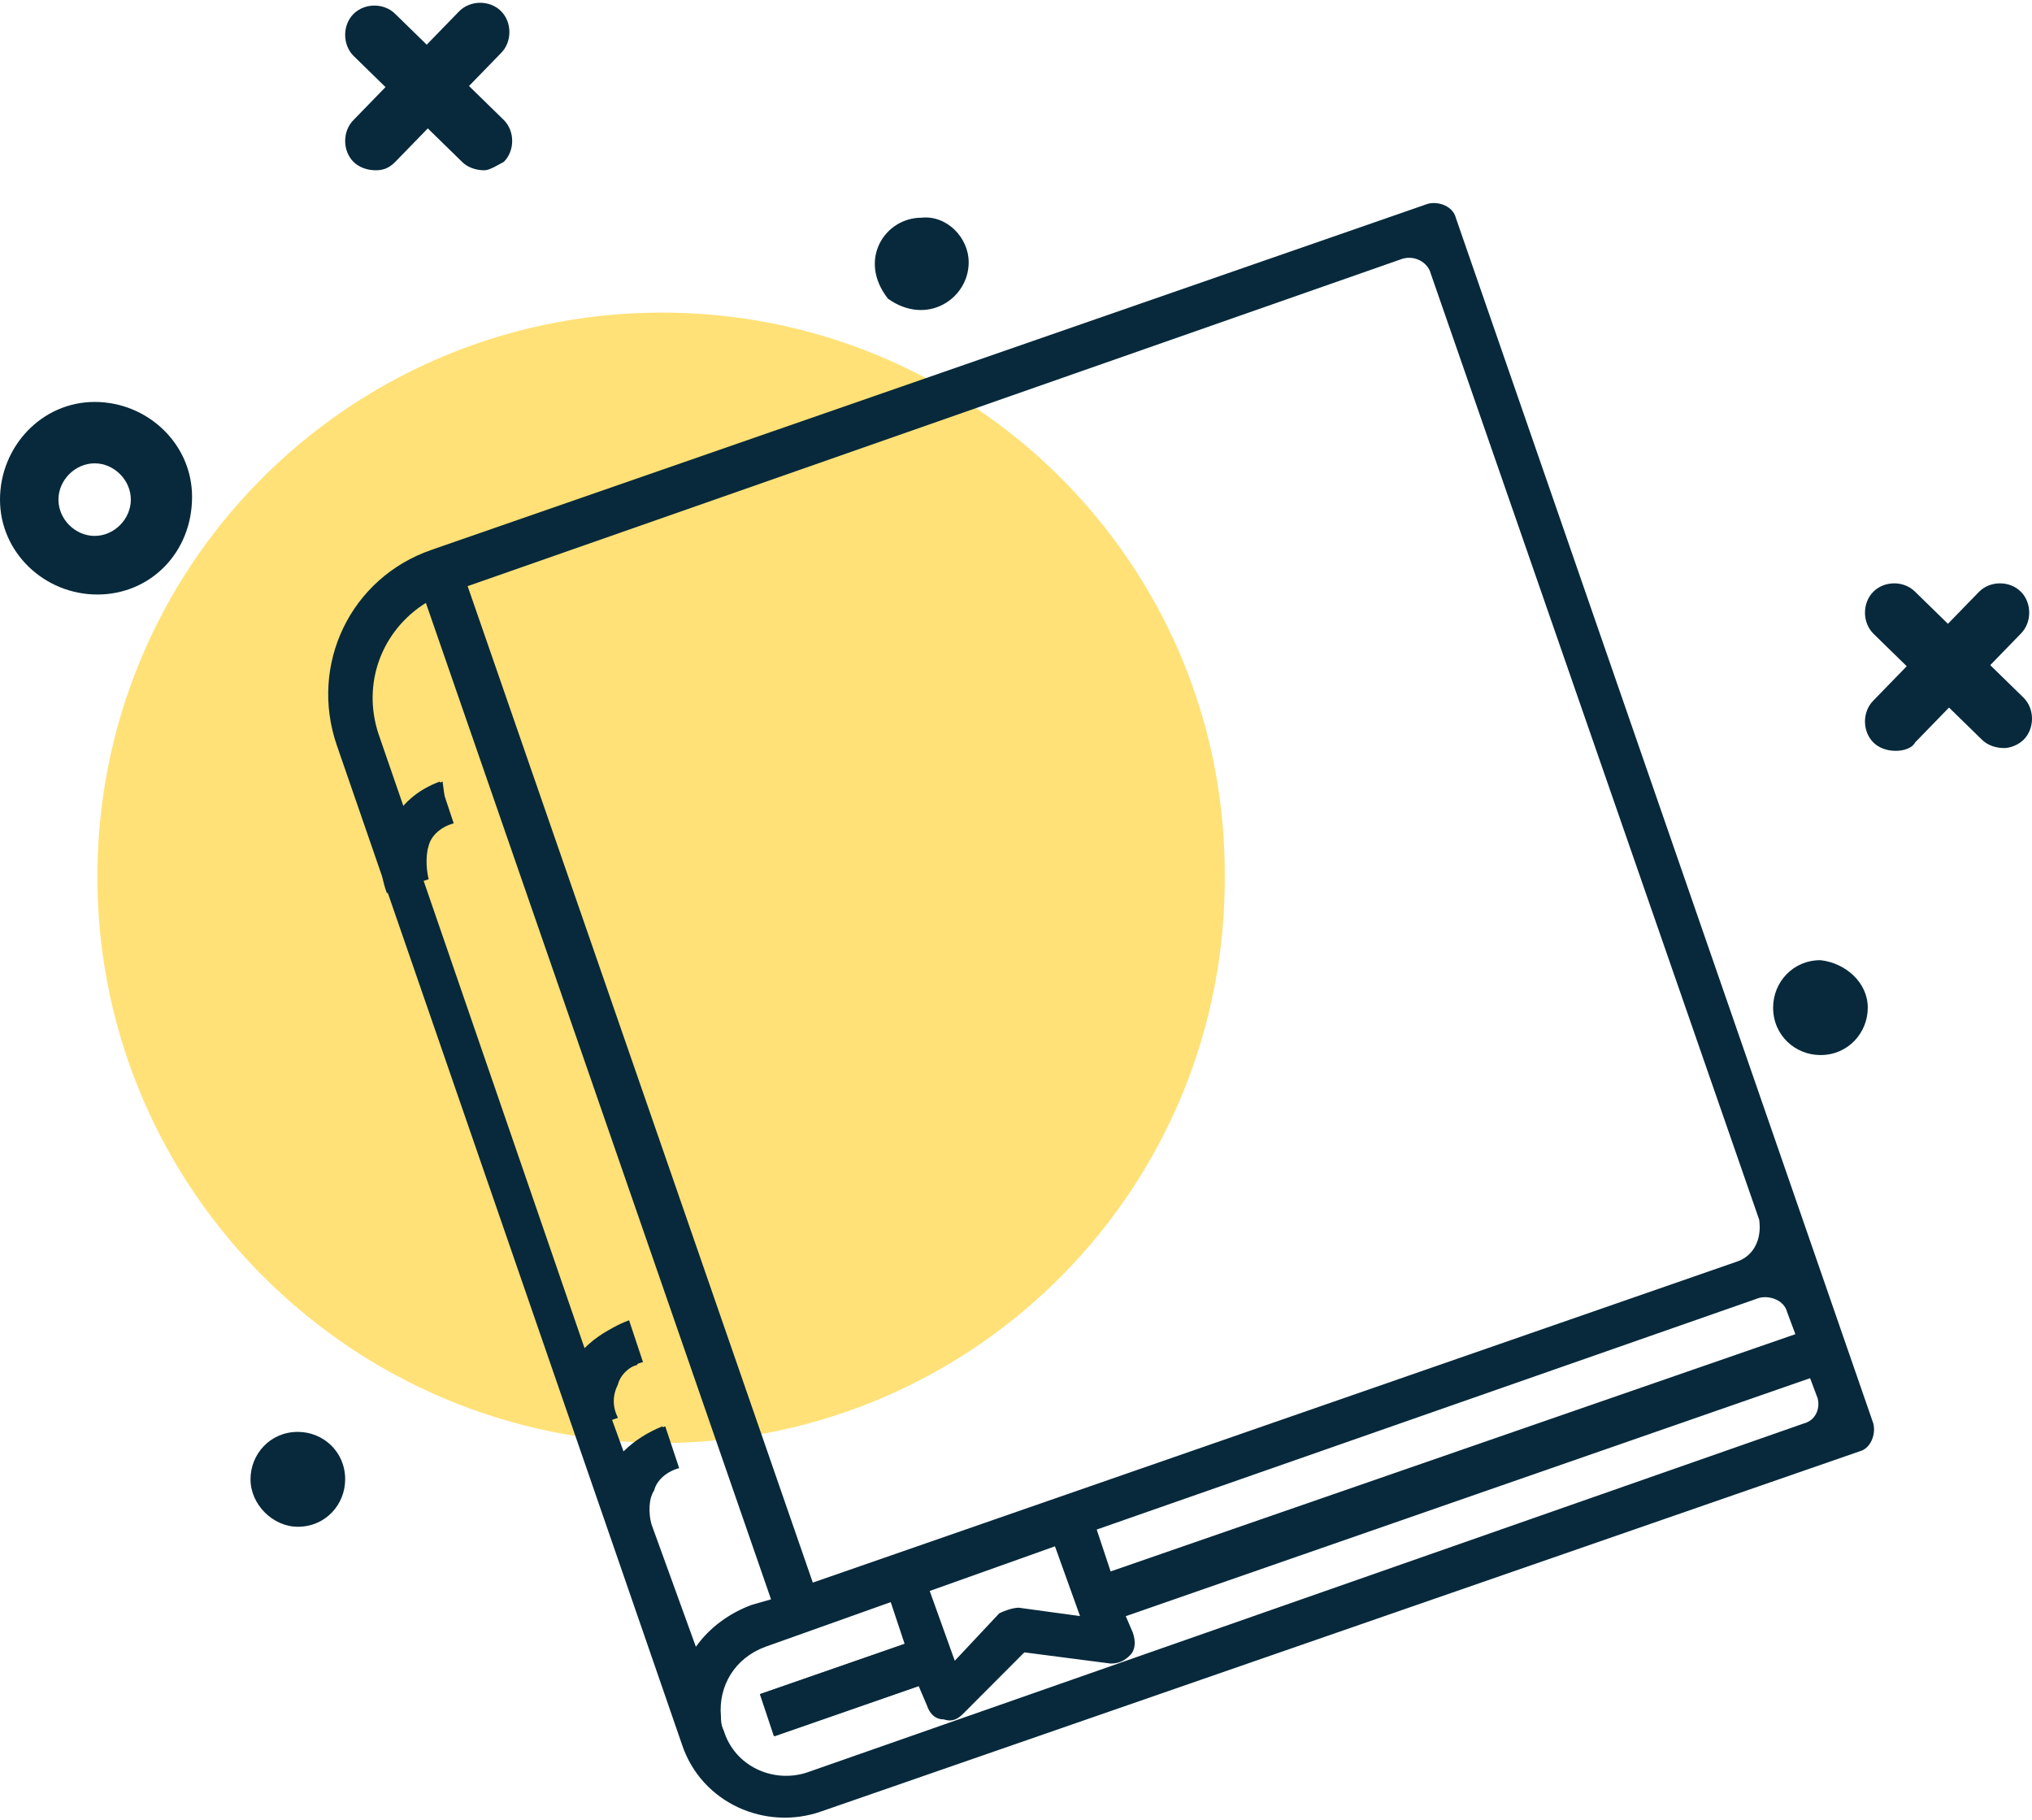<svg width="67" height="60" viewBox="0 0 67 60" fill="none" xmlns="http://www.w3.org/2000/svg">
<path d="M40.383 28.804C40.475 39.111 32.215 47.485 21.936 47.577C11.656 47.577 3.304 39.294 3.212 29.08C3.12 18.773 11.381 10.399 21.66 10.307C31.94 10.215 40.383 18.497 40.383 28.804Z" fill="#FFE177"/>
<path d="M3.212 19.601C1.468 19.601 0 18.221 0 16.472C0 14.724 1.377 13.252 3.121 13.252C4.864 13.252 6.333 14.632 6.333 16.38C6.333 18.221 4.956 19.601 3.212 19.601ZM3.121 15.276C2.478 15.276 1.927 15.828 1.927 16.472C1.927 17.117 2.478 17.669 3.121 17.669C3.763 17.669 4.314 17.117 4.314 16.472C4.314 15.828 3.763 15.276 3.121 15.276Z" fill="#07293B"/>
<path d="M12.39 5.614C12.115 5.614 11.84 5.521 11.656 5.337C11.289 4.969 11.289 4.325 11.656 3.957L15.144 0.368C15.511 1.64807e-05 16.154 1.64807e-05 16.521 0.368C16.888 0.736 16.888 1.38 16.521 1.748L13.033 5.337C12.849 5.521 12.666 5.614 12.39 5.614Z" fill="#07293B"/>
<path d="M15.97 5.614C15.695 5.614 15.419 5.522 15.236 5.337L11.656 1.841C11.289 1.472 11.289 0.828 11.656 0.46C12.023 0.092 12.666 0.092 13.033 0.46L16.612 3.957C16.98 4.325 16.98 4.969 16.612 5.337C16.429 5.429 16.154 5.614 15.97 5.614Z" fill="#07293B"/>
<path d="M11.381 48.773C11.381 49.601 10.738 50.337 9.821 50.337C8.995 50.337 8.26 49.601 8.26 48.773C8.26 47.945 8.903 47.209 9.821 47.209C10.647 47.209 11.381 47.853 11.381 48.773Z" fill="#07293B"/>
<path d="M61.585 33.221C61.585 34.049 60.942 34.785 60.025 34.785C59.199 34.785 58.464 34.141 58.464 33.221C58.464 32.393 59.107 31.657 60.025 31.657C60.851 31.748 61.585 32.393 61.585 33.221Z" fill="#07293B"/>
<path d="M31.94 8.65C31.94 9.847 30.563 10.767 29.278 9.847C28.268 8.558 29.186 7.178 30.379 7.178C31.206 7.086 31.94 7.822 31.94 8.65Z" fill="#07293B"/>
<path d="M62.503 24.755C62.227 24.755 61.952 24.663 61.769 24.479C61.401 24.11 61.401 23.466 61.769 23.098L65.256 19.509C65.623 19.141 66.266 19.141 66.633 19.509C67 19.877 67 20.521 66.633 20.89L63.145 24.479C63.053 24.663 62.778 24.755 62.503 24.755Z" fill="#07293B"/>
<path d="M66.082 24.663C65.807 24.663 65.531 24.571 65.348 24.387L61.769 20.89C61.401 20.521 61.401 19.877 61.769 19.509C62.136 19.141 62.778 19.141 63.145 19.509L66.725 23.006C67.092 23.374 67.092 24.018 66.725 24.387C66.541 24.571 66.266 24.663 66.082 24.663Z" fill="#07293B"/>
<path d="M25.543 57.244L31.006 55.344L30.525 53.953L25.062 55.852L25.543 57.244Z" fill="#07293B"/>
<path d="M36.463 53.513L60.397 45.19L59.915 43.799L35.982 52.122L36.463 53.513Z" fill="#07293B"/>
<path d="M21.476 50.245L20.191 50.706C19.916 49.969 19.916 49.141 20.283 48.497C20.65 47.761 21.201 47.301 21.935 47.025L22.394 48.405C22.027 48.497 21.66 48.773 21.568 49.141C21.384 49.417 21.384 49.877 21.476 50.245Z" fill="#07293B"/>
<path d="M20.375 46.748L18.998 47.209C18.723 46.472 18.723 45.644 19.09 45C19.457 44.264 20.008 43.804 20.742 43.528L21.201 44.908C20.834 45 20.467 45.276 20.375 45.644C20.192 46.012 20.192 46.38 20.375 46.748Z" fill="#07293B"/>
<path d="M14.134 28.988L12.757 29.448C12.482 28.712 12.482 27.883 12.849 27.239C13.216 26.503 13.767 26.043 14.501 25.767L14.96 27.147C14.593 27.239 14.226 27.515 14.134 27.883C14.042 28.16 14.042 28.62 14.134 28.988Z" fill="#07293B"/>
<path d="M47.083 6.718L14.226 18.129C11.564 19.049 10.188 21.902 11.105 24.571L22.486 57.515C23.129 59.448 25.239 60.368 27.075 59.724L61.309 47.853C61.676 47.761 61.86 47.301 61.768 46.932L48.001 7.178C47.909 6.81 47.45 6.626 47.083 6.718ZM21.477 50.245C21.293 49.877 21.293 49.509 21.477 49.141C21.66 48.773 21.935 48.497 22.303 48.405L21.844 47.025C21.385 47.209 20.926 47.485 20.559 47.853L20.192 46.84C20.008 46.472 20.008 46.104 20.192 45.736C20.375 45.368 20.651 45.092 21.018 45L20.559 43.62C20.1 43.804 19.641 44.08 19.274 44.448L13.95 28.988C13.767 28.62 13.767 28.252 13.95 27.883C14.134 27.515 14.409 27.239 14.777 27.147L14.593 25.767C14.134 25.951 13.675 26.227 13.308 26.595L12.482 24.203C11.931 22.546 12.574 20.797 14.042 19.877L25.423 52.73L24.781 52.914C24.046 53.19 23.404 53.65 22.945 54.294L21.477 50.245ZM59.933 46.104C60.025 46.472 59.841 46.84 59.474 46.932L26.616 58.436C25.515 58.804 24.23 58.252 23.863 57.055C23.771 56.871 23.771 56.687 23.771 56.595C23.679 55.583 24.23 54.663 25.239 54.294L29.37 52.822L29.829 54.203L25.056 55.859L25.515 57.239L30.288 55.583L30.563 56.227C30.655 56.503 30.838 56.687 31.113 56.687C31.389 56.779 31.572 56.687 31.756 56.503L33.775 54.478L36.62 54.847C36.896 54.847 37.079 54.755 37.263 54.571C37.446 54.386 37.446 54.11 37.355 53.834L37.079 53.19L59.657 45.368L59.933 46.104ZM31.481 54.755L30.655 52.454L34.785 50.982L35.611 53.282L33.592 53.006C33.408 53.006 33.133 53.098 32.949 53.19L31.481 54.755ZM59.198 43.988L36.62 51.81L36.161 50.429L58.005 42.791C58.372 42.699 58.831 42.883 58.923 43.252L59.198 43.988ZM57.271 41.595L26.8 52.178L15.419 19.325L46.166 8.558C46.624 8.374 47.083 8.65 47.175 9.018L58.005 40.215C58.097 40.859 57.822 41.411 57.271 41.595Z" fill="#07293B"/>
</svg>
